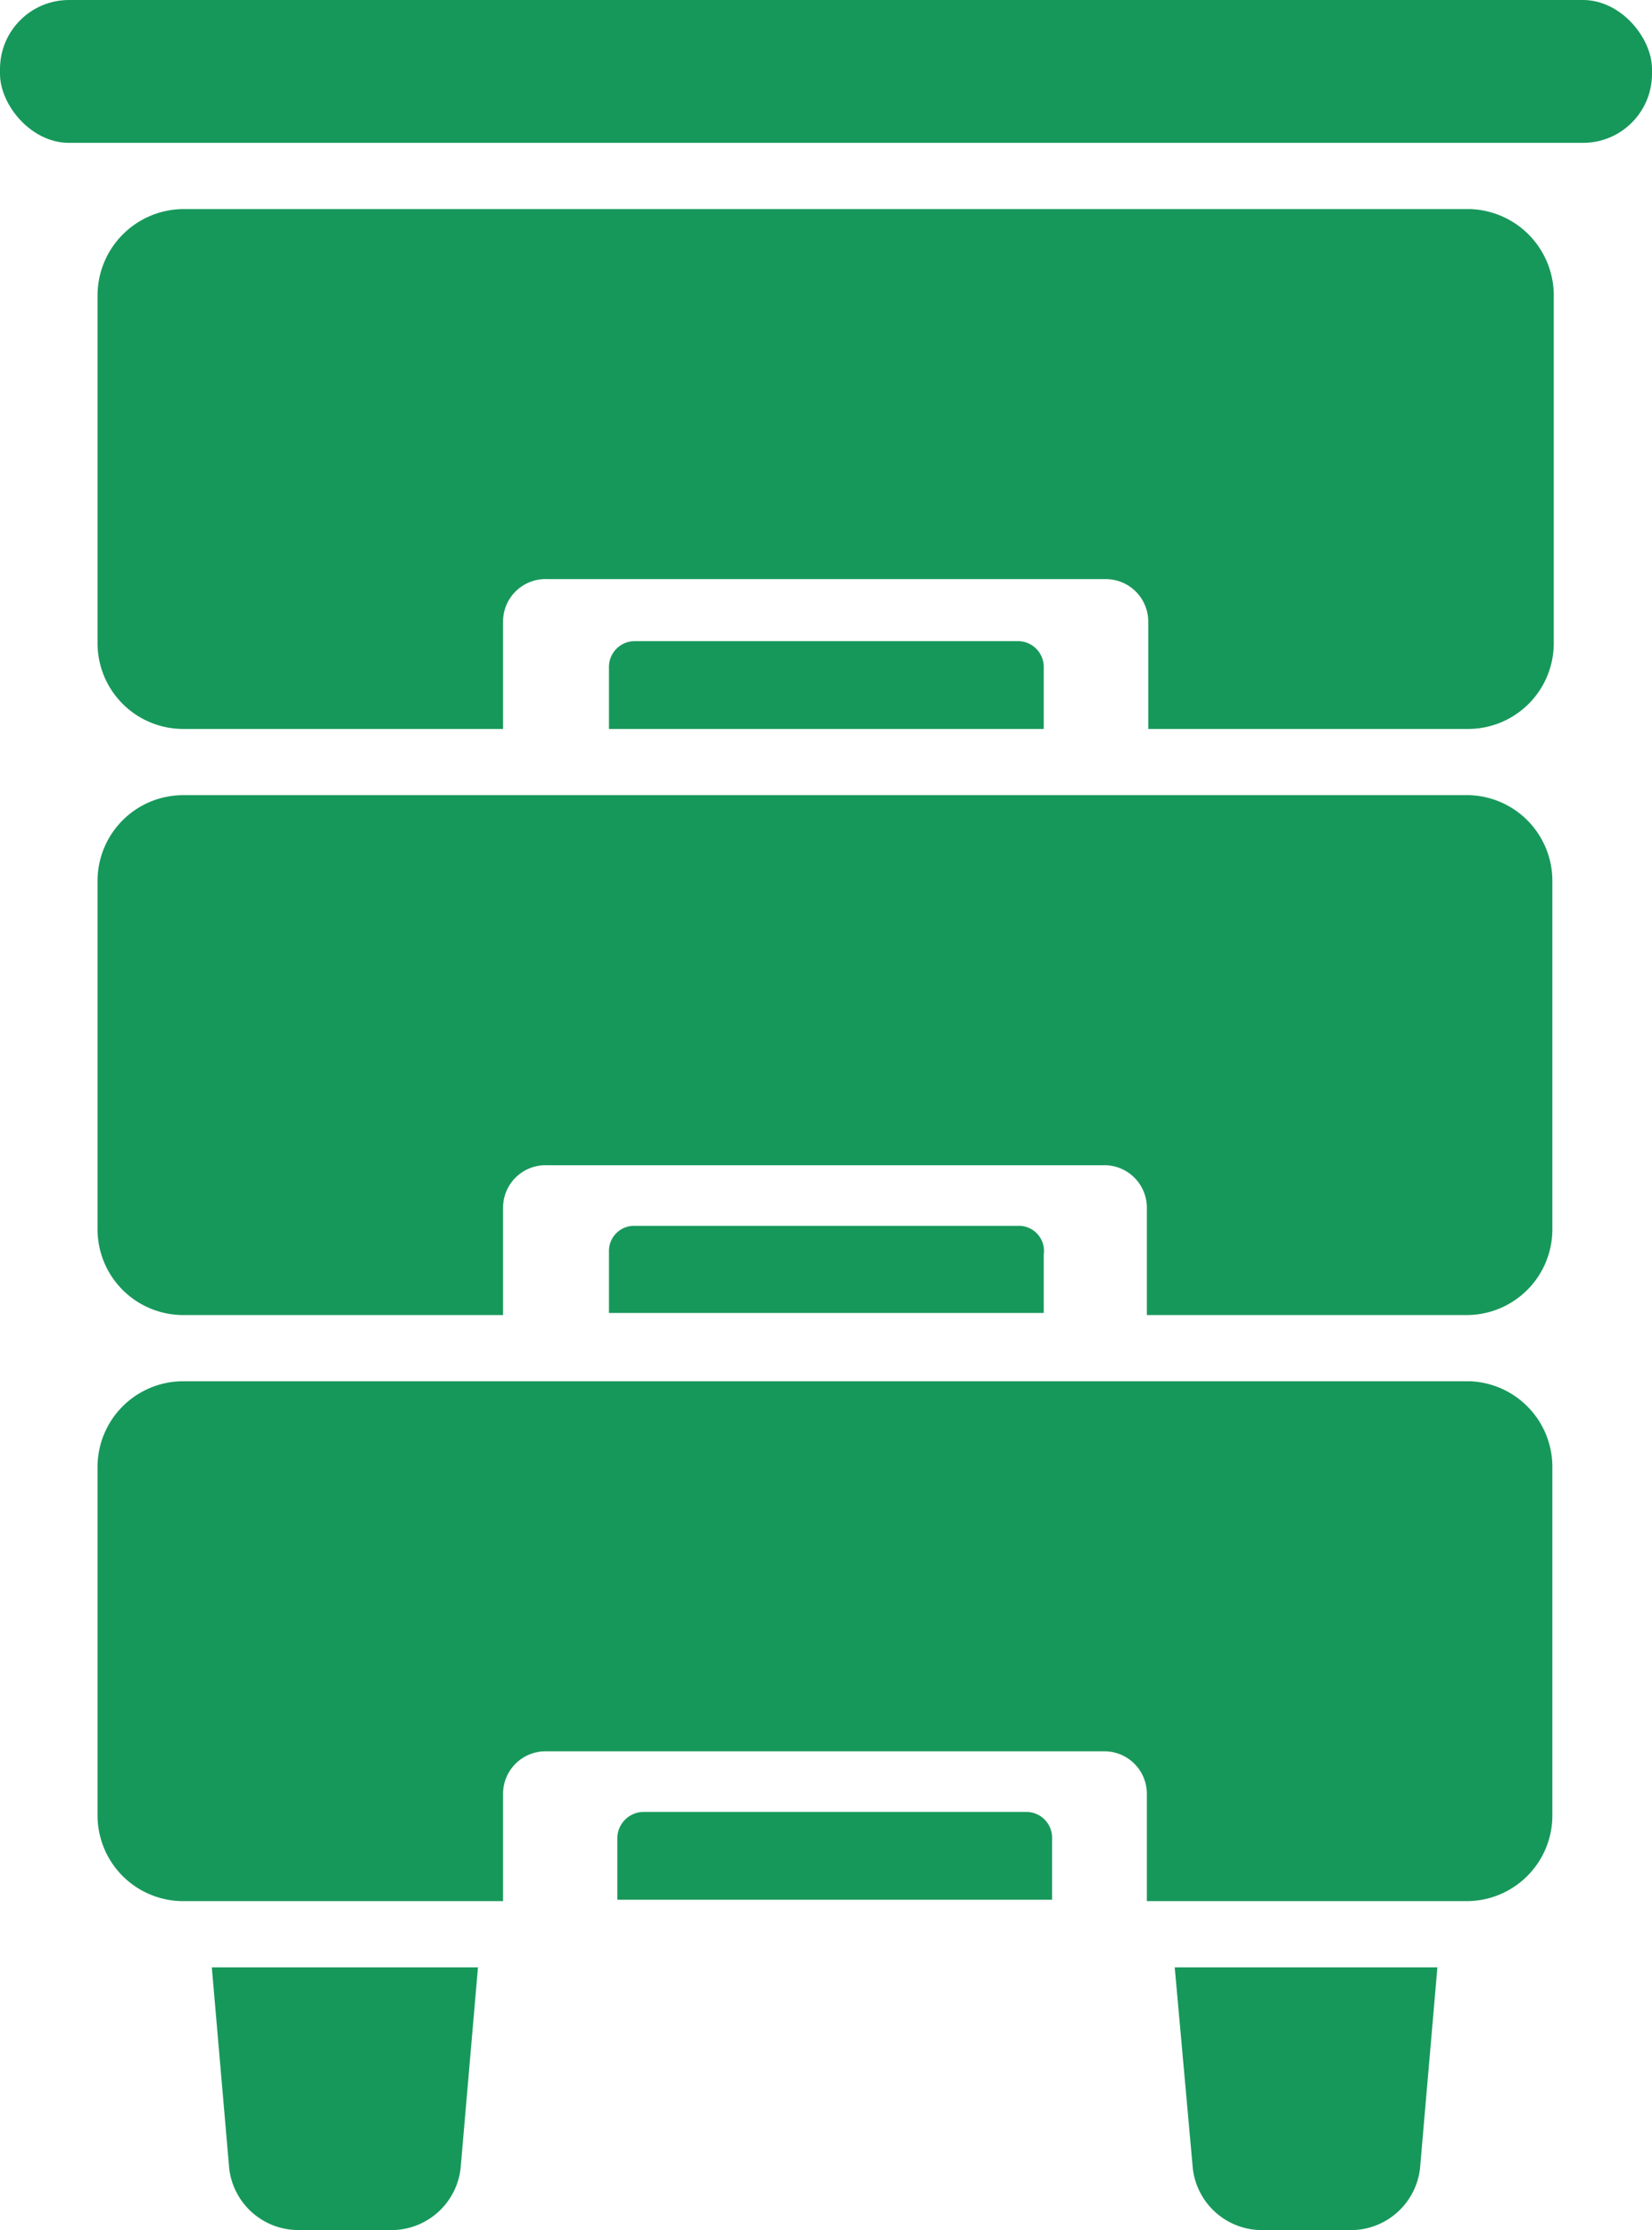<svg id="Layer_1" data-name="Layer 1" xmlns="http://www.w3.org/2000/svg" viewBox="0 0 23.71 32"><defs><style>.cls-1{fill:#17985b;}</style></defs><title>Lemari Pakaian</title><path class="cls-1" d="M25.23,3H6.77A1.24,1.24,0,0,0,5.54,4.23v5a1.23,1.23,0,0,0,1.23,1.23h4.59V8.92A.61.61,0,0,1,12,8.31h8a.61.61,0,0,1,.62.61v1.54h4.59a1.23,1.23,0,0,0,1.23-1.23v-5A1.24,1.24,0,0,0,25.23,3Z" transform="translate(-4.14)"/><path class="cls-1" d="M25.23,11.41H6.77a1.23,1.23,0,0,0-1.23,1.23v5a1.23,1.23,0,0,0,1.23,1.23h4.59V17.33a.61.61,0,0,1,.62-.61h8a.61.61,0,0,1,.62.61v1.54h4.59a1.23,1.23,0,0,0,1.23-1.23v-5A1.23,1.23,0,0,0,25.23,11.41Z" transform="translate(-4.14)"/><path class="cls-1" d="M25.23,19.82H6.77a1.23,1.23,0,0,0-1.23,1.23v5a1.23,1.23,0,0,0,1.23,1.23h4.59V25.74a.61.61,0,0,1,.62-.61h8a.61.61,0,0,1,.62.61v1.54h4.59a1.23,1.23,0,0,0,1.23-1.23v-5A1.23,1.23,0,0,0,25.23,19.82Z" transform="translate(-4.14)"/><path class="cls-1" d="M18.75,9.2h-5.5a.37.37,0,0,0-.37.37v.89h6.24V9.57A.37.37,0,0,0,18.75,9.2Z" transform="translate(-4.14)"/><path class="cls-1" d="M9.79,32H8.43a1,1,0,0,1-1-.88l-.25-2.89H11l-.25,2.89A1,1,0,0,1,9.79,32Z" transform="translate(-4.14)"/><path class="cls-1" d="M23.57,32H22.21a1,1,0,0,1-.95-.88L21,28.23h3.77l-.25,2.89A1,1,0,0,1,23.57,32Z" transform="translate(-4.14)"/><rect class="cls-1" width="23.71" height="2.05" rx="0.99" ry="0.99"/><path class="cls-1" d="M18.75,17.59h-5.5a.36.36,0,0,0-.37.37v.88h6.24V18A.36.36,0,0,0,18.75,17.59Z" transform="translate(-4.14)"/><path class="cls-1" d="M18.87,26h-5.5a.38.38,0,0,0-.37.37v.89h6.24v-.89A.37.37,0,0,0,18.87,26Z" transform="translate(-4.14)"/></svg>